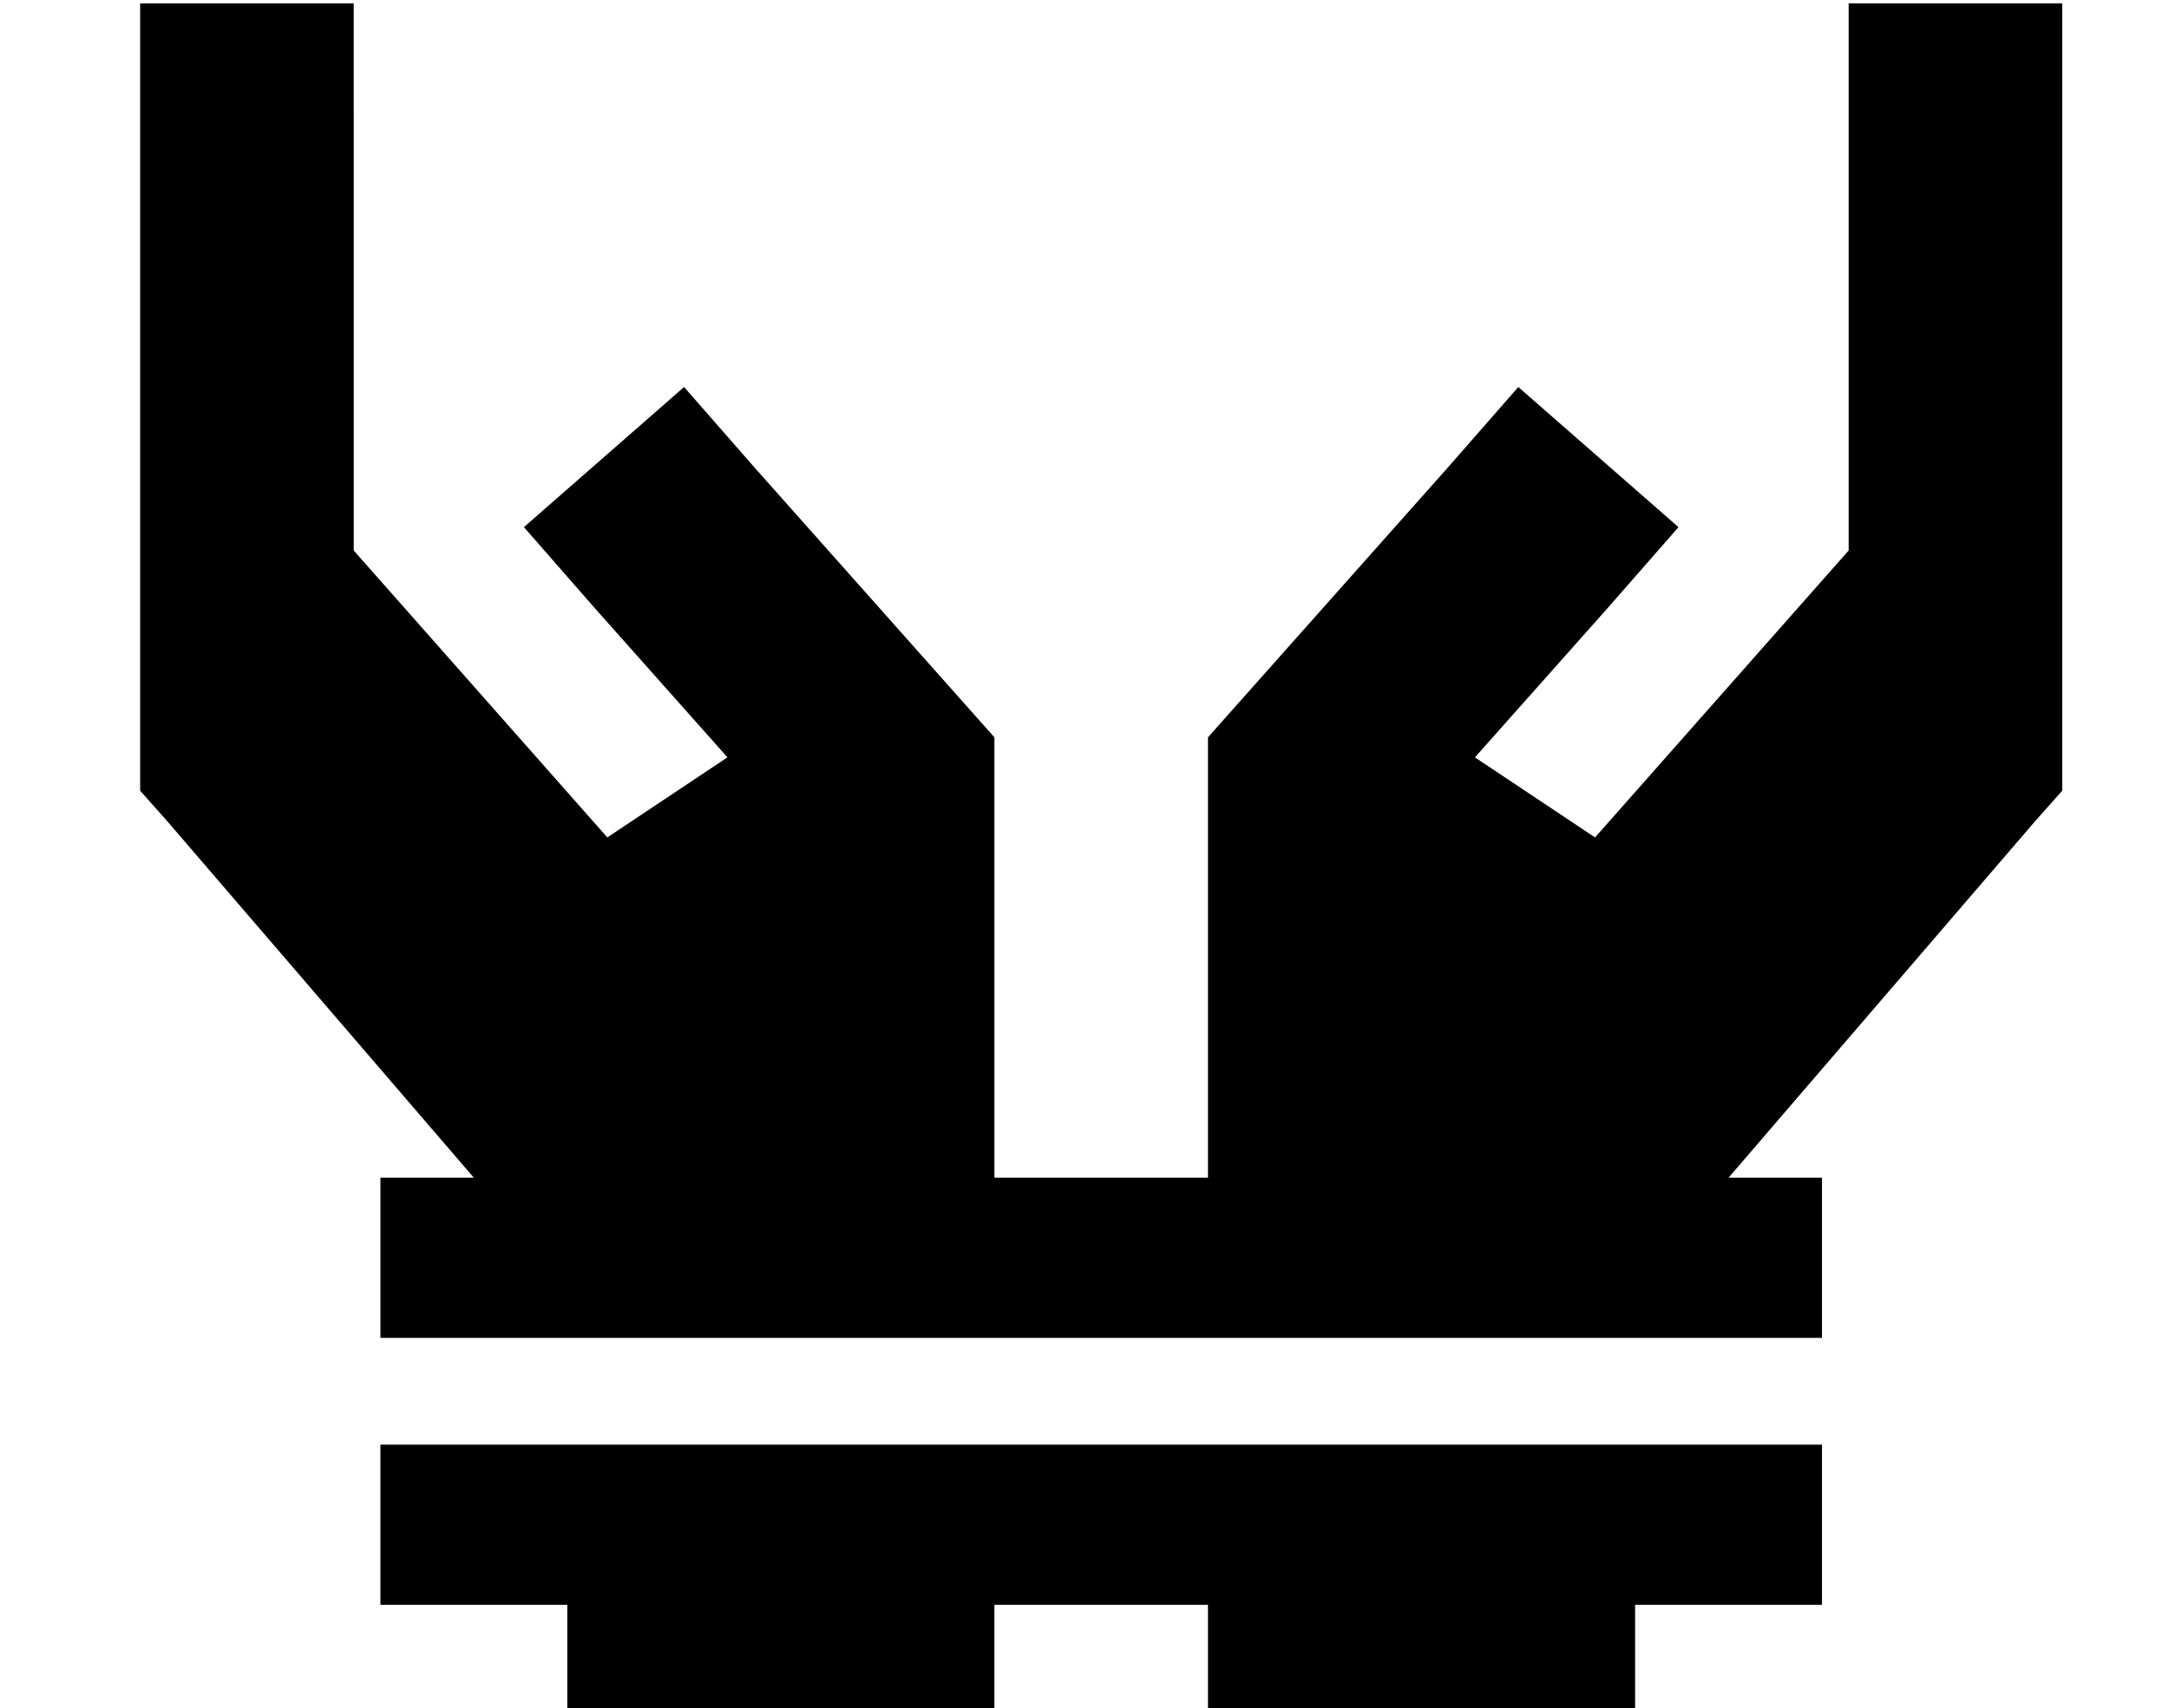 <?xml version="1.0" standalone="no"?>
<!DOCTYPE svg PUBLIC "-//W3C//DTD SVG 1.1//EN" "http://www.w3.org/Graphics/SVG/1.1/DTD/svg11.dtd" >
<svg xmlns="http://www.w3.org/2000/svg" xmlns:xlink="http://www.w3.org/1999/xlink" version="1.1" viewBox="-10 -40 650 512">
   <path fill="currentColor"
d="M96 -7v-32v32v-32h-64v0v32v0v32v0v32v0v80v0v16v0v32v0v12v0l8 9v0l92 107v0h-4h-24v48v0h24h408v-48v0h-24h-4l92 -107v0l8 -9v0v-12v0v-32v0v-16v0v-80v0v-32v0v-32v0v-32v0h-64v0v32v0v32v0v32v0v68v0l-76 86v0l-36 -24v0l40 -45v0l21 -24v0l-48 -42v0l-21 24v0
l-64 72v0l-8 9v0v12v0v88v0v32v0h-64v0v-32v0v-88v0v-12v0l-8 -9v0l-64 -72v0l-21 -24v0l-48 42v0l21 24v0l40 45v0l-36 24v0l-76 -86v0v-68v0v-32v0v-32v0zM128 393h-24h24h-24v48v0h24h32v32v0h128v0v-32v0h64v0v32v0h128v0v-32v0h32h24v-48v0h-24h-384z" />
</svg>
